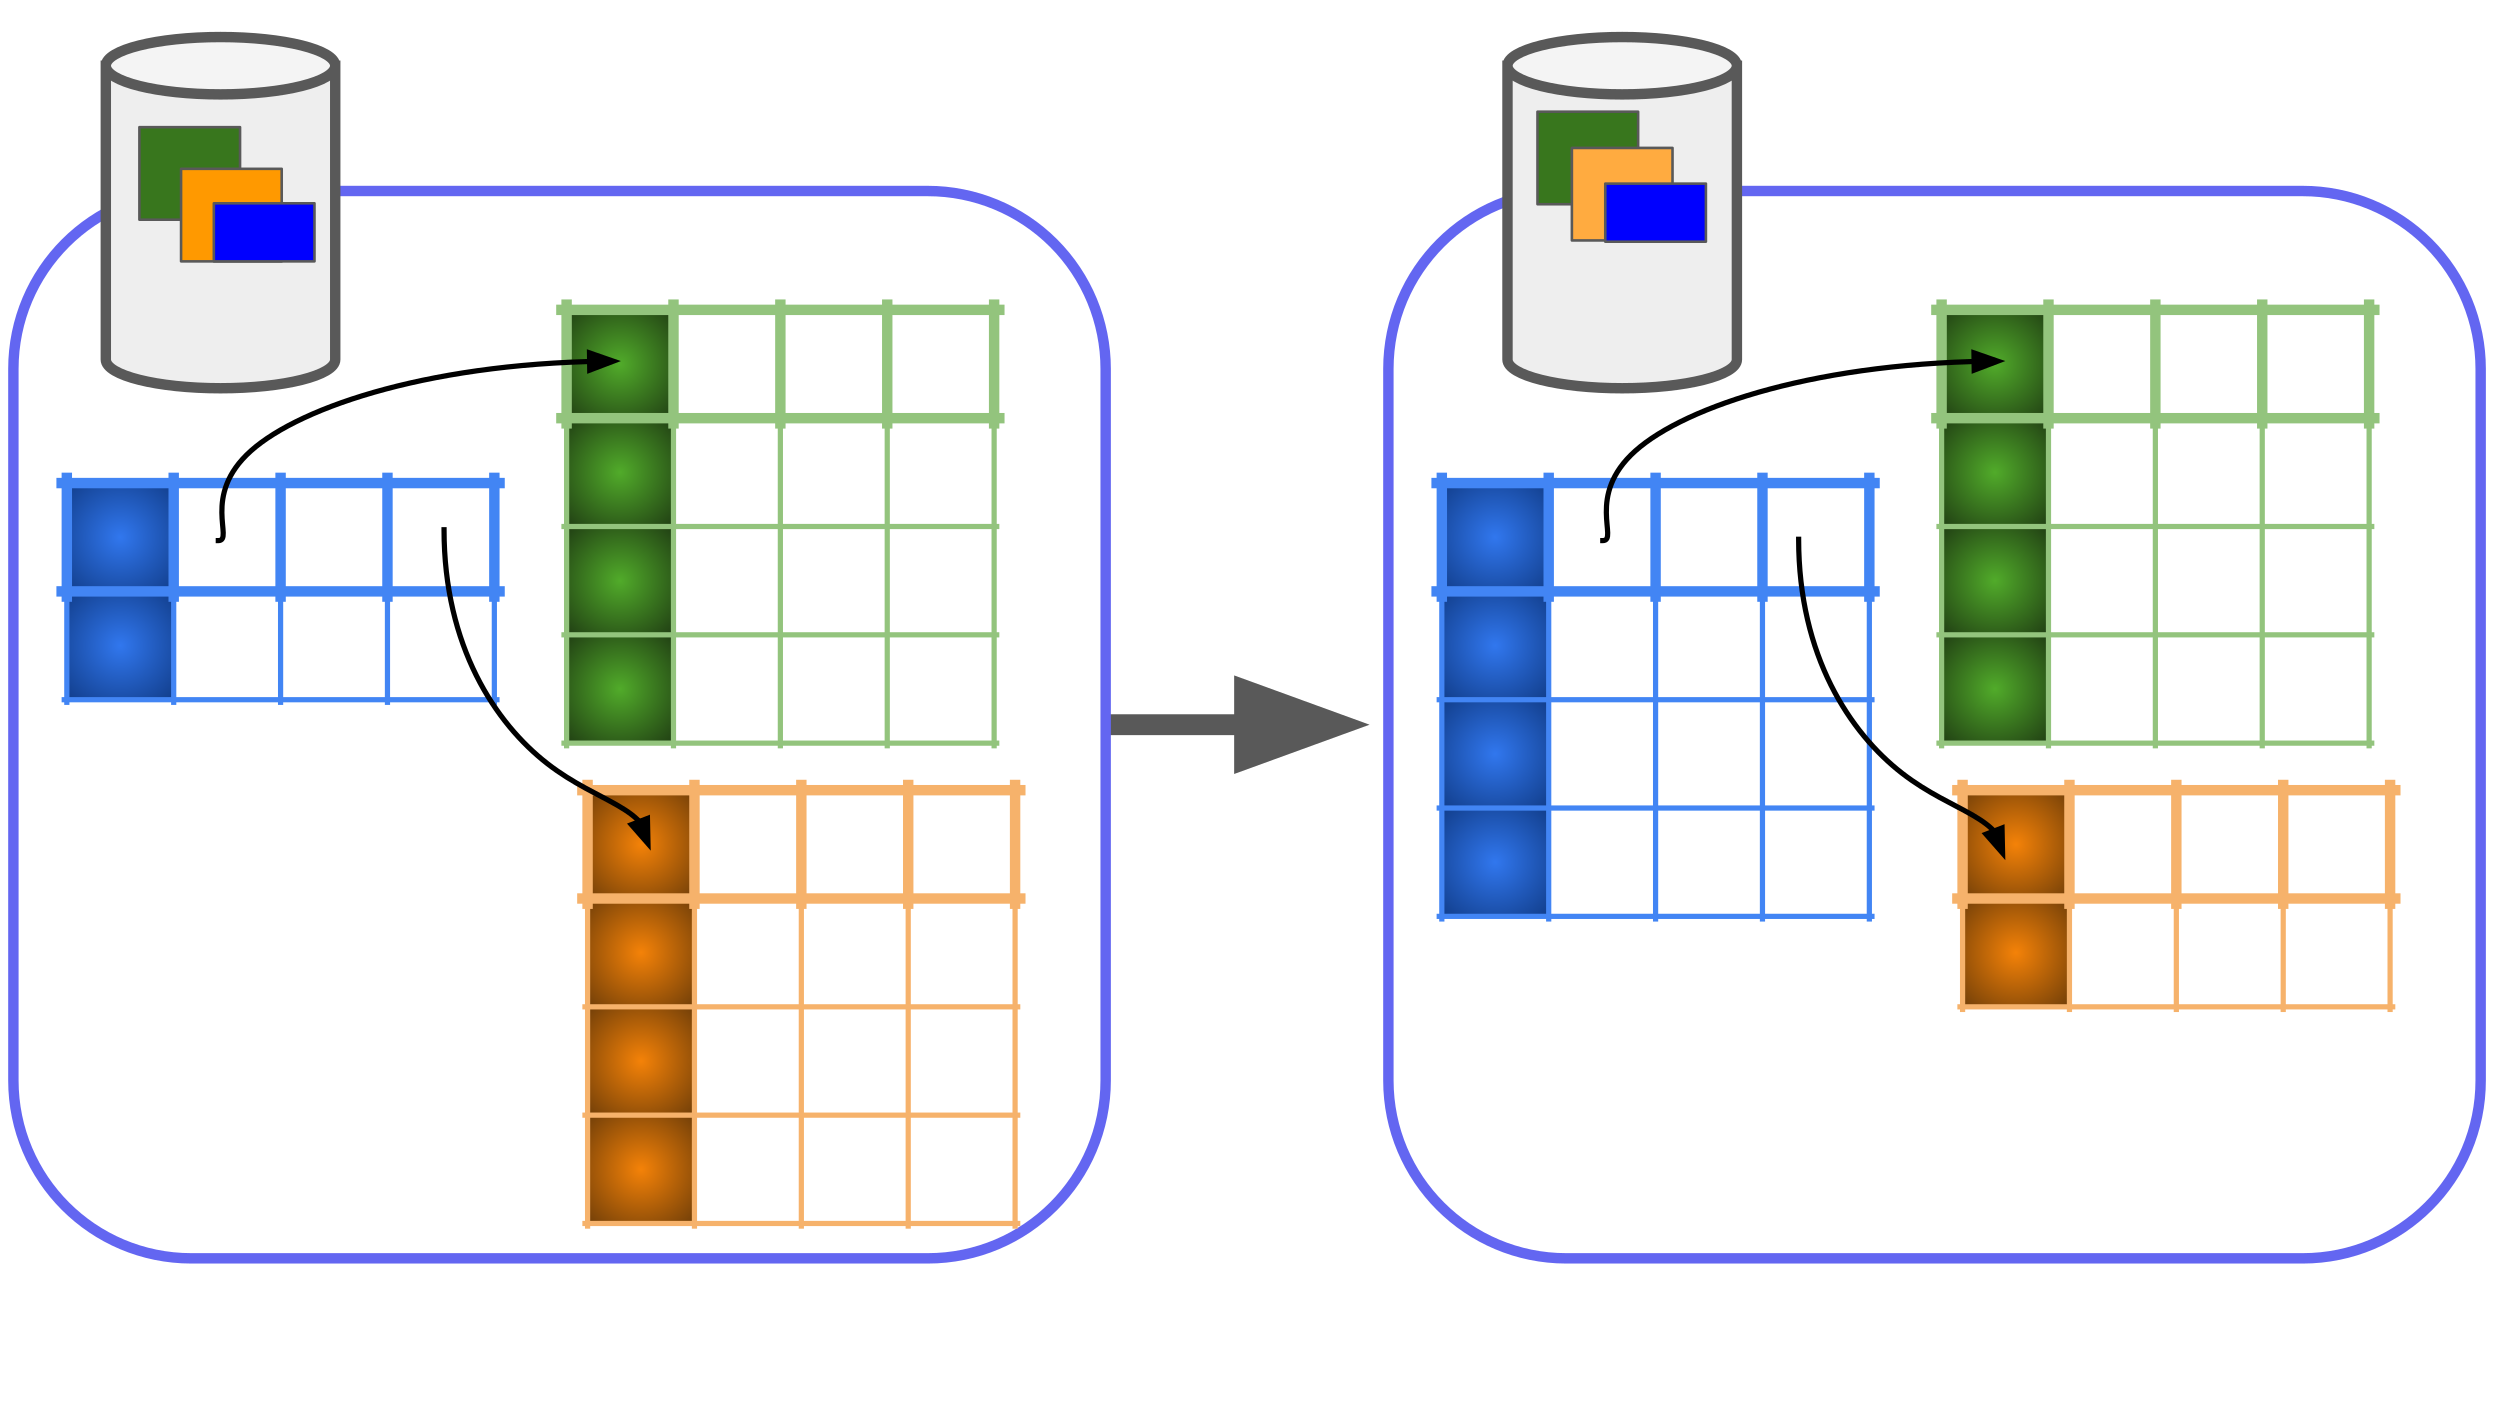 <svg version="1.1" viewBox="0.0 0.0 960.0 540.0" fill="none" stroke="none" stroke-linecap="square" stroke-miterlimit="10" xmlns:xlink="http://www.w3.org/1999/xlink" xmlns="http://www.w3.org/2000/svg"><rect x="0.0" y="0.0" width="960.0" height="540.0" fill="#808080" stroke="none"/><clipPath id="g13d5c9ea809_0_199.0"><path d="m0 0l960.0 0l0 540.0l-960.0 0l0 -540.0z" clip-rule="nonzero"/></clipPath><g clip-path="url(#g13d5c9ea809_0_199.0)"><path fill="#ffffff" d="m0 0l960.0 0l0 540.0l-960.0 0z" fill-rule="evenodd"/><path fill="#000000" fill-opacity="0.0" d="m533.141 141.66l0 0c0 -37.727 30.584 -68.311 68.311 -68.311l282.811 0l0 0c18.117 0 35.492 7.197 48.303 20.008c12.811 12.811 20.008 30.186 20.008 48.303l0 273.236c0 37.727 -30.584 68.311 -68.311 68.311l-282.811 0c-37.727 0 -68.311 -30.584 -68.311 -68.311z" fill-rule="evenodd"/><path stroke="#6366f1" stroke-width="4.0" stroke-linejoin="round" stroke-linecap="butt" d="m533.141 141.66l0 0c0 -37.727 30.584 -68.311 68.311 -68.311l282.811 0l0 0c18.117 0 35.492 7.197 48.303 20.008c12.811 12.811 20.008 30.186 20.008 48.303l0 273.236c0 37.727 -30.584 68.311 -68.311 68.311l-282.811 0c-37.727 0 -68.311 -30.584 -68.311 -68.311z" fill-rule="evenodd"/><path fill="#000000" fill-opacity="0.0" d="m430.104 278.285l95.811 0" fill-rule="evenodd"/><path stroke="#595959" stroke-width="8.0" stroke-linejoin="round" stroke-linecap="butt" d="m430.104 278.285l47.811 0" fill-rule="evenodd"/><path fill="#595959" stroke="#595959" stroke-width="8.0" stroke-linecap="butt" d="m477.915 291.499l36.305 -13.214l-36.305 -13.214z" fill-rule="evenodd"/><path fill="#000000" fill-opacity="0.0" d="m590.396 222.215l19.717 0l0 42.016l-19.717 0z" fill-rule="evenodd"/><path fill="#000000" fill-opacity="0.0" d="m59.798 232.659l24.031 0l0 42.016l-24.031 0z" fill-rule="evenodd"/><defs><radialGradient id="g13d5c9ea809_0_199.1" gradientUnits="userSpaceOnUse" gradientTransform="matrix(5.405 0.0 0.0 5.405 0.0 0.0)" spreadMethod="pad" cx="106.225" cy="38.165" fx="106.225" fy="38.165" r="5.405"><stop offset="0.0" stop-color="#3177ee"/><stop offset="1.0" stop-color="#113d8a"/></radialGradient></defs><path shape-rendering="crispEdges" fill="url(#g13d5c9ea809_0_199.1)" d="m553.661 185.499l41.042 0l0 41.596l-41.042 0l0 -41.596z" fill-rule="nonzero"/><defs><radialGradient id="g13d5c9ea809_0_199.2" gradientUnits="userSpaceOnUse" gradientTransform="matrix(5.405 0.0 0.0 5.405 0.0 0.0)" spreadMethod="pad" cx="106.225" cy="45.861" fx="106.225" fy="45.861" r="5.405"><stop offset="0.0" stop-color="#3177ee"/><stop offset="1.0" stop-color="#113d8a"/></radialGradient></defs><path shape-rendering="crispEdges" fill="url(#g13d5c9ea809_0_199.2)" d="m553.661 227.094l41.042 0l0 41.596l-41.042 0l0 -41.596z" fill-rule="nonzero"/><defs><radialGradient id="g13d5c9ea809_0_199.3" gradientUnits="userSpaceOnUse" gradientTransform="matrix(5.405 0.0 0.0 5.405 0.0 0.0)" spreadMethod="pad" cx="106.225" cy="53.556" fx="106.225" fy="53.556" r="5.405"><stop offset="0.0" stop-color="#3177ee"/><stop offset="1.0" stop-color="#113d8a"/></radialGradient></defs><path shape-rendering="crispEdges" fill="url(#g13d5c9ea809_0_199.3)" d="m553.661 268.69l41.042 0l0 41.596l-41.042 0l0 -41.596z" fill-rule="nonzero"/><defs><radialGradient id="g13d5c9ea809_0_199.4" gradientUnits="userSpaceOnUse" gradientTransform="matrix(5.405 0.0 0.0 5.405 0.0 0.0)" spreadMethod="pad" cx="106.225" cy="61.251" fx="106.225" fy="61.251" r="5.405"><stop offset="0.0" stop-color="#3177ee"/><stop offset="1.0" stop-color="#113d8a"/></radialGradient></defs><path shape-rendering="crispEdges" fill="url(#g13d5c9ea809_0_199.4)" d="m553.661 310.286l41.042 0l0 41.596l-41.042 0l0 -41.596z" fill-rule="nonzero"/><path stroke="#4285f4" stroke-width="4.0" stroke-linecap="butt" d="m553.661 183.499l0 45.596" fill-rule="nonzero"/><path stroke="#4285f4" stroke-width="2.0" stroke-linecap="butt" d="m553.661 229.094l0 123.787" fill-rule="nonzero"/><path stroke="#4285f4" stroke-width="4.0" stroke-linecap="butt" d="m594.703 183.499l0 45.596" fill-rule="nonzero"/><path stroke="#4285f4" stroke-width="2.0" stroke-linecap="butt" d="m594.703 229.094l0 123.787" fill-rule="nonzero"/><path stroke="#4285f4" stroke-width="4.0" stroke-linecap="butt" d="m635.745 183.499l0 45.596" fill-rule="nonzero"/><path stroke="#4285f4" stroke-width="2.0" stroke-linecap="butt" d="m635.745 229.094l0 123.787" fill-rule="nonzero"/><path stroke="#4285f4" stroke-width="4.0" stroke-linecap="butt" d="m676.787 183.499l0 45.596" fill-rule="nonzero"/><path stroke="#4285f4" stroke-width="2.0" stroke-linecap="butt" d="m676.787 229.094l0 123.787" fill-rule="nonzero"/><path stroke="#4285f4" stroke-width="4.0" stroke-linecap="butt" d="m717.829 183.499l0 45.596" fill-rule="nonzero"/><path stroke="#4285f4" stroke-width="2.0" stroke-linecap="butt" d="m717.829 229.094l0 123.787" fill-rule="nonzero"/><path stroke="#4285f4" stroke-width="4.0" stroke-linecap="butt" d="m551.661 185.499l168.168 0" fill-rule="nonzero"/><path stroke="#4285f4" stroke-width="4.0" stroke-linecap="butt" d="m551.661 227.094l168.168 0" fill-rule="nonzero"/><path stroke="#4285f4" stroke-width="2.0" stroke-linecap="butt" d="m552.661 268.69l166.168 0" fill-rule="nonzero"/><path stroke="#4285f4" stroke-width="2.0" stroke-linecap="butt" d="m552.661 310.286l166.168 0" fill-rule="nonzero"/><path stroke="#4285f4" stroke-width="2.0" stroke-linecap="butt" d="m552.661 351.882l166.168 0" fill-rule="nonzero"/><defs><radialGradient id="g13d5c9ea809_0_199.5" gradientUnits="userSpaceOnUse" gradientTransform="matrix(5.405 0.0 0.0 5.405 0.0 0.0)" spreadMethod="pad" cx="141.73" cy="25.86" fx="141.73" fy="25.86" r="5.405"><stop offset="0.0" stop-color="#51ab2a"/><stop offset="1.0" stop-color="#203e13"/></radialGradient></defs><path shape-rendering="crispEdges" fill="url(#g13d5c9ea809_0_199.5)" d="m745.577 118.984l41.042 0l0 41.596l-41.042 0l0 -41.596z" fill-rule="nonzero"/><defs><radialGradient id="g13d5c9ea809_0_199.6" gradientUnits="userSpaceOnUse" gradientTransform="matrix(5.405 0.0 0.0 5.405 0.0 0.0)" spreadMethod="pad" cx="141.73" cy="33.555" fx="141.73" fy="33.555" r="5.405"><stop offset="0.0" stop-color="#51ab2a"/><stop offset="1.0" stop-color="#203e13"/></radialGradient></defs><path shape-rendering="crispEdges" fill="url(#g13d5c9ea809_0_199.6)" d="m745.577 160.58l41.042 0l0 41.596l-41.042 0l0 -41.596z" fill-rule="nonzero"/><defs><radialGradient id="g13d5c9ea809_0_199.7" gradientUnits="userSpaceOnUse" gradientTransform="matrix(5.405 0.0 0.0 5.405 0.0 0.0)" spreadMethod="pad" cx="141.73" cy="41.251" fx="141.73" fy="41.251" r="5.405"><stop offset="0.0" stop-color="#51ab2a"/><stop offset="1.0" stop-color="#203e13"/></radialGradient></defs><path shape-rendering="crispEdges" fill="url(#g13d5c9ea809_0_199.7)" d="m745.577 202.176l41.042 0l0 41.596l-41.042 0l0 -41.596z" fill-rule="nonzero"/><defs><radialGradient id="g13d5c9ea809_0_199.8" gradientUnits="userSpaceOnUse" gradientTransform="matrix(5.405 0.0 0.0 5.405 0.0 0.0)" spreadMethod="pad" cx="141.73" cy="48.946" fx="141.73" fy="48.946" r="5.405"><stop offset="0.0" stop-color="#51ab2a"/><stop offset="1.0" stop-color="#203e13"/></radialGradient></defs><path shape-rendering="crispEdges" fill="url(#g13d5c9ea809_0_199.8)" d="m745.577 243.772l41.042 0l0 41.596l-41.042 0l0 -41.596z" fill-rule="nonzero"/><path stroke="#93c47d" stroke-width="4.0" stroke-linecap="butt" d="m745.577 116.984l0 45.596" fill-rule="nonzero"/><path stroke="#93c47d" stroke-width="2.0" stroke-linecap="butt" d="m745.577 162.58l0 123.787" fill-rule="nonzero"/><path stroke="#93c47d" stroke-width="4.0" stroke-linecap="butt" d="m786.619 116.984l0 45.596" fill-rule="nonzero"/><path stroke="#93c47d" stroke-width="2.0" stroke-linecap="butt" d="m786.619 162.58l0 123.787" fill-rule="nonzero"/><path stroke="#93c47d" stroke-width="4.0" stroke-linecap="butt" d="m827.661 116.984l0 45.596" fill-rule="nonzero"/><path stroke="#93c47d" stroke-width="2.0" stroke-linecap="butt" d="m827.661 162.58l0 123.787" fill-rule="nonzero"/><path stroke="#93c47d" stroke-width="4.0" stroke-linecap="butt" d="m868.703 116.984l0 45.596" fill-rule="nonzero"/><path stroke="#93c47d" stroke-width="2.0" stroke-linecap="butt" d="m868.703 162.58l0 123.787" fill-rule="nonzero"/><path stroke="#93c47d" stroke-width="4.0" stroke-linecap="butt" d="m909.745 116.984l0 45.596" fill-rule="nonzero"/><path stroke="#93c47d" stroke-width="2.0" stroke-linecap="butt" d="m909.745 162.58l0 123.787" fill-rule="nonzero"/><path stroke="#93c47d" stroke-width="4.0" stroke-linecap="butt" d="m743.577 118.984l168.168 0" fill-rule="nonzero"/><path stroke="#93c47d" stroke-width="4.0" stroke-linecap="butt" d="m743.577 160.58l168.168 0" fill-rule="nonzero"/><path stroke="#93c47d" stroke-width="2.0" stroke-linecap="butt" d="m744.577 202.176l166.168 0" fill-rule="nonzero"/><path stroke="#93c47d" stroke-width="2.0" stroke-linecap="butt" d="m744.577 243.772l166.168 0" fill-rule="nonzero"/><path stroke="#93c47d" stroke-width="2.0" stroke-linecap="butt" d="m744.577 285.367l166.168 0" fill-rule="nonzero"/><defs><radialGradient id="g13d5c9ea809_0_199.9" gradientUnits="userSpaceOnUse" gradientTransform="matrix(5.405 0.0 0.0 5.405 0.0 0.0)" spreadMethod="pad" cx="143.22" cy="59.983" fx="143.22" fy="59.983" r="5.405"><stop offset="0.0" stop-color="#f48208"/><stop offset="1.0" stop-color="#703e08"/></radialGradient></defs><path shape-rendering="crispEdges" fill="url(#g13d5c9ea809_0_199.9)" d="m753.63 303.431l41.042 0l0 41.596l-41.042 0l0 -41.596z" fill-rule="nonzero"/><defs><radialGradient id="g13d5c9ea809_0_199.10" gradientUnits="userSpaceOnUse" gradientTransform="matrix(5.405 0.0 0.0 5.405 0.0 0.0)" spreadMethod="pad" cx="143.22" cy="67.679" fx="143.22" fy="67.679" r="5.405"><stop offset="0.0" stop-color="#f48208"/><stop offset="1.0" stop-color="#703e08"/></radialGradient></defs><path shape-rendering="crispEdges" fill="url(#g13d5c9ea809_0_199.10)" d="m753.63 345.027l41.042 0l0 41.596l-41.042 0l0 -41.596z" fill-rule="nonzero"/><path stroke="#f6b26b" stroke-width="4.0" stroke-linecap="butt" d="m753.63 301.431l0 45.596" fill-rule="nonzero"/><path stroke="#f6b26b" stroke-width="2.0" stroke-linecap="butt" d="m753.63 347.027l0 40.596" fill-rule="nonzero"/><path stroke="#f6b26b" stroke-width="4.0" stroke-linecap="butt" d="m794.672 301.431l0 45.596" fill-rule="nonzero"/><path stroke="#f6b26b" stroke-width="2.0" stroke-linecap="butt" d="m794.672 347.027l0 40.596" fill-rule="nonzero"/><path stroke="#f6b26b" stroke-width="4.0" stroke-linecap="butt" d="m835.714 301.431l0 45.596" fill-rule="nonzero"/><path stroke="#f6b26b" stroke-width="2.0" stroke-linecap="butt" d="m835.714 347.027l0 40.596" fill-rule="nonzero"/><path stroke="#f6b26b" stroke-width="4.0" stroke-linecap="butt" d="m876.756 301.431l0 45.596" fill-rule="nonzero"/><path stroke="#f6b26b" stroke-width="2.0" stroke-linecap="butt" d="m876.756 347.027l0 40.596" fill-rule="nonzero"/><path stroke="#f6b26b" stroke-width="4.0" stroke-linecap="butt" d="m917.798 301.431l0 45.596" fill-rule="nonzero"/><path stroke="#f6b26b" stroke-width="2.0" stroke-linecap="butt" d="m917.798 347.027l0 40.596" fill-rule="nonzero"/><path stroke="#f6b26b" stroke-width="4.0" stroke-linecap="butt" d="m751.63 303.431l168.168 0" fill-rule="nonzero"/><path stroke="#f6b26b" stroke-width="4.0" stroke-linecap="butt" d="m751.63 345.027l168.168 0" fill-rule="nonzero"/><path stroke="#f6b26b" stroke-width="2.0" stroke-linecap="butt" d="m752.63 386.623l166.168 0" fill-rule="nonzero"/><path fill="#000000" fill-opacity="0.0" d="m5.141 141.66l0 0c0 -37.727 30.584 -68.311 68.311 -68.311l282.811 0l0 0c18.117 0 35.492 7.197 48.303 20.008c12.811 12.811 20.008 30.186 20.008 48.303l0 273.236c0 37.727 -30.584 68.311 -68.311 68.311l-282.811 0c-37.727 0 -68.311 -30.584 -68.311 -68.311z" fill-rule="evenodd"/><path stroke="#6366f1" stroke-width="4.0" stroke-linejoin="round" stroke-linecap="butt" d="m5.141 141.66l0 0c0 -37.727 30.584 -68.311 68.311 -68.311l282.811 0l0 0c18.117 0 35.492 7.197 48.303 20.008c12.811 12.811 20.008 30.186 20.008 48.303l0 273.236c0 37.727 -30.584 68.311 -68.311 68.311l-282.811 0c-37.727 0 -68.311 -30.584 -68.311 -68.311z" fill-rule="evenodd"/><path fill="#000000" fill-opacity="0.0" d="m62.396 222.215l19.717 0l0 42.016l-19.717 0z" fill-rule="evenodd"/><defs><radialGradient id="g13d5c9ea809_0_199.11" gradientUnits="userSpaceOnUse" gradientTransform="matrix(5.405 0.0 0.0 5.405 0.0 0.0)" spreadMethod="pad" cx="8.544" cy="38.165" fx="8.544" fy="38.165" r="5.405"><stop offset="0.0" stop-color="#3177ee"/><stop offset="1.0" stop-color="#113d8a"/></radialGradient></defs><path shape-rendering="crispEdges" fill="url(#g13d5c9ea809_0_199.11)" d="m25.661 185.499l41.042 0l0 41.596l-41.042 0l0 -41.596z" fill-rule="nonzero"/><defs><radialGradient id="g13d5c9ea809_0_199.12" gradientUnits="userSpaceOnUse" gradientTransform="matrix(5.405 0.0 0.0 5.405 0.0 0.0)" spreadMethod="pad" cx="8.544" cy="45.861" fx="8.544" fy="45.861" r="5.405"><stop offset="0.0" stop-color="#3177ee"/><stop offset="1.0" stop-color="#113d8a"/></radialGradient></defs><path shape-rendering="crispEdges" fill="url(#g13d5c9ea809_0_199.12)" d="m25.661 227.094l41.042 0l0 41.596l-41.042 0l0 -41.596z" fill-rule="nonzero"/><path stroke="#4285f4" stroke-width="4.0" stroke-linecap="butt" d="m25.661 183.499l0 45.596" fill-rule="nonzero"/><path stroke="#4285f4" stroke-width="2.0" stroke-linecap="butt" d="m25.661 229.094l0 40.596" fill-rule="nonzero"/><path stroke="#4285f4" stroke-width="4.0" stroke-linecap="butt" d="m66.703 183.499l0 45.596" fill-rule="nonzero"/><path stroke="#4285f4" stroke-width="2.0" stroke-linecap="butt" d="m66.703 229.094l0 40.596" fill-rule="nonzero"/><path stroke="#4285f4" stroke-width="4.0" stroke-linecap="butt" d="m107.745 183.499l0 45.596" fill-rule="nonzero"/><path stroke="#4285f4" stroke-width="2.0" stroke-linecap="butt" d="m107.745 229.094l0 40.596" fill-rule="nonzero"/><path stroke="#4285f4" stroke-width="4.0" stroke-linecap="butt" d="m148.787 183.499l0 45.596" fill-rule="nonzero"/><path stroke="#4285f4" stroke-width="2.0" stroke-linecap="butt" d="m148.787 229.094l0 40.596" fill-rule="nonzero"/><path stroke="#4285f4" stroke-width="4.0" stroke-linecap="butt" d="m189.829 183.499l0 45.596" fill-rule="nonzero"/><path stroke="#4285f4" stroke-width="2.0" stroke-linecap="butt" d="m189.829 229.094l0 40.596" fill-rule="nonzero"/><path stroke="#4285f4" stroke-width="4.0" stroke-linecap="butt" d="m23.661 185.499l168.168 0" fill-rule="nonzero"/><path stroke="#4285f4" stroke-width="4.0" stroke-linecap="butt" d="m23.661 227.094l168.168 0" fill-rule="nonzero"/><path stroke="#4285f4" stroke-width="2.0" stroke-linecap="butt" d="m24.661 268.69l166.168 0" fill-rule="nonzero"/><defs><radialGradient id="g13d5c9ea809_0_199.13" gradientUnits="userSpaceOnUse" gradientTransform="matrix(5.405 0.0 0.0 5.405 0.0 0.0)" spreadMethod="pad" cx="44.049" cy="25.86" fx="44.049" fy="25.86" r="5.405"><stop offset="0.0" stop-color="#51ab2a"/><stop offset="1.0" stop-color="#203e13"/></radialGradient></defs><path shape-rendering="crispEdges" fill="url(#g13d5c9ea809_0_199.13)" d="m217.577 118.984l41.042 0l0 41.596l-41.042 0l0 -41.596z" fill-rule="nonzero"/><defs><radialGradient id="g13d5c9ea809_0_199.14" gradientUnits="userSpaceOnUse" gradientTransform="matrix(5.405 0.0 0.0 5.405 0.0 0.0)" spreadMethod="pad" cx="44.049" cy="33.555" fx="44.049" fy="33.555" r="5.405"><stop offset="0.0" stop-color="#51ab2a"/><stop offset="1.0" stop-color="#203e13"/></radialGradient></defs><path shape-rendering="crispEdges" fill="url(#g13d5c9ea809_0_199.14)" d="m217.577 160.58l41.042 0l0 41.596l-41.042 0l0 -41.596z" fill-rule="nonzero"/><defs><radialGradient id="g13d5c9ea809_0_199.15" gradientUnits="userSpaceOnUse" gradientTransform="matrix(5.405 0.0 0.0 5.405 0.0 0.0)" spreadMethod="pad" cx="44.049" cy="41.251" fx="44.049" fy="41.251" r="5.405"><stop offset="0.0" stop-color="#51ab2a"/><stop offset="1.0" stop-color="#203e13"/></radialGradient></defs><path shape-rendering="crispEdges" fill="url(#g13d5c9ea809_0_199.15)" d="m217.577 202.176l41.042 0l0 41.596l-41.042 0l0 -41.596z" fill-rule="nonzero"/><defs><radialGradient id="g13d5c9ea809_0_199.16" gradientUnits="userSpaceOnUse" gradientTransform="matrix(5.405 0.0 0.0 5.405 0.0 0.0)" spreadMethod="pad" cx="44.049" cy="48.946" fx="44.049" fy="48.946" r="5.405"><stop offset="0.0" stop-color="#51ab2a"/><stop offset="1.0" stop-color="#203e13"/></radialGradient></defs><path shape-rendering="crispEdges" fill="url(#g13d5c9ea809_0_199.16)" d="m217.577 243.772l41.042 0l0 41.596l-41.042 0l0 -41.596z" fill-rule="nonzero"/><path stroke="#93c47d" stroke-width="4.0" stroke-linecap="butt" d="m217.577 116.984l0 45.596" fill-rule="nonzero"/><path stroke="#93c47d" stroke-width="2.0" stroke-linecap="butt" d="m217.577 162.58l0 123.787" fill-rule="nonzero"/><path stroke="#93c47d" stroke-width="4.0" stroke-linecap="butt" d="m258.619 116.984l0 45.596" fill-rule="nonzero"/><path stroke="#93c47d" stroke-width="2.0" stroke-linecap="butt" d="m258.619 162.58l0 123.787" fill-rule="nonzero"/><path stroke="#93c47d" stroke-width="4.0" stroke-linecap="butt" d="m299.661 116.984l0 45.596" fill-rule="nonzero"/><path stroke="#93c47d" stroke-width="2.0" stroke-linecap="butt" d="m299.661 162.58l0 123.787" fill-rule="nonzero"/><path stroke="#93c47d" stroke-width="4.0" stroke-linecap="butt" d="m340.703 116.984l0 45.596" fill-rule="nonzero"/><path stroke="#93c47d" stroke-width="2.0" stroke-linecap="butt" d="m340.703 162.58l0 123.787" fill-rule="nonzero"/><path stroke="#93c47d" stroke-width="4.0" stroke-linecap="butt" d="m381.745 116.984l0 45.596" fill-rule="nonzero"/><path stroke="#93c47d" stroke-width="2.0" stroke-linecap="butt" d="m381.745 162.58l0 123.787" fill-rule="nonzero"/><path stroke="#93c47d" stroke-width="4.0" stroke-linecap="butt" d="m215.577 118.984l168.168 0" fill-rule="nonzero"/><path stroke="#93c47d" stroke-width="4.0" stroke-linecap="butt" d="m215.577 160.58l168.168 0" fill-rule="nonzero"/><path stroke="#93c47d" stroke-width="2.0" stroke-linecap="butt" d="m216.577 202.176l166.168 0" fill-rule="nonzero"/><path stroke="#93c47d" stroke-width="2.0" stroke-linecap="butt" d="m216.577 243.772l166.168 0" fill-rule="nonzero"/><path stroke="#93c47d" stroke-width="2.0" stroke-linecap="butt" d="m216.577 285.367l166.168 0" fill-rule="nonzero"/><defs><radialGradient id="g13d5c9ea809_0_199.17" gradientUnits="userSpaceOnUse" gradientTransform="matrix(5.405 0.0 0.0 5.405 0.0 0.0)" spreadMethod="pad" cx="45.539" cy="59.983" fx="45.539" fy="59.983" r="5.405"><stop offset="0.0" stop-color="#f48208"/><stop offset="1.0" stop-color="#703e08"/></radialGradient></defs><path shape-rendering="crispEdges" fill="url(#g13d5c9ea809_0_199.17)" d="m225.63 303.431l41.042 0l0 41.596l-41.042 0l0 -41.596z" fill-rule="nonzero"/><defs><radialGradient id="g13d5c9ea809_0_199.18" gradientUnits="userSpaceOnUse" gradientTransform="matrix(5.405 0.0 0.0 5.405 0.0 0.0)" spreadMethod="pad" cx="45.539" cy="67.679" fx="45.539" fy="67.679" r="5.405"><stop offset="0.0" stop-color="#f48208"/><stop offset="1.0" stop-color="#703e08"/></radialGradient></defs><path shape-rendering="crispEdges" fill="url(#g13d5c9ea809_0_199.18)" d="m225.63 345.027l41.042 0l0 41.596l-41.042 0l0 -41.596z" fill-rule="nonzero"/><defs><radialGradient id="g13d5c9ea809_0_199.19" gradientUnits="userSpaceOnUse" gradientTransform="matrix(5.405 0.0 0.0 5.405 0.0 0.0)" spreadMethod="pad" cx="45.539" cy="75.374" fx="45.539" fy="75.374" r="5.405"><stop offset="0.0" stop-color="#f48208"/><stop offset="1.0" stop-color="#703e08"/></radialGradient></defs><path shape-rendering="crispEdges" fill="url(#g13d5c9ea809_0_199.19)" d="m225.63 386.623l41.042 0l0 41.596l-41.042 0l0 -41.596z" fill-rule="nonzero"/><defs><radialGradient id="g13d5c9ea809_0_199.20" gradientUnits="userSpaceOnUse" gradientTransform="matrix(5.405 0.0 0.0 5.405 0.0 0.0)" spreadMethod="pad" cx="45.539" cy="83.069" fx="45.539" fy="83.069" r="5.405"><stop offset="0.0" stop-color="#f48208"/><stop offset="1.0" stop-color="#703e08"/></radialGradient></defs><path shape-rendering="crispEdges" fill="url(#g13d5c9ea809_0_199.20)" d="m225.63 428.218l41.042 0l0 41.596l-41.042 0l0 -41.596z" fill-rule="nonzero"/><path stroke="#f6b26b" stroke-width="4.0" stroke-linecap="butt" d="m225.63 301.431l0 45.596" fill-rule="nonzero"/><path stroke="#f6b26b" stroke-width="2.0" stroke-linecap="butt" d="m225.63 347.027l0 123.787" fill-rule="nonzero"/><path stroke="#f6b26b" stroke-width="4.0" stroke-linecap="butt" d="m266.672 301.431l0 45.596" fill-rule="nonzero"/><path stroke="#f6b26b" stroke-width="2.0" stroke-linecap="butt" d="m266.672 347.027l0 123.787" fill-rule="nonzero"/><path stroke="#f6b26b" stroke-width="4.0" stroke-linecap="butt" d="m307.714 301.431l0 45.596" fill-rule="nonzero"/><path stroke="#f6b26b" stroke-width="2.0" stroke-linecap="butt" d="m307.714 347.027l0 123.787" fill-rule="nonzero"/><path stroke="#f6b26b" stroke-width="4.0" stroke-linecap="butt" d="m348.756 301.431l0 45.596" fill-rule="nonzero"/><path stroke="#f6b26b" stroke-width="2.0" stroke-linecap="butt" d="m348.756 347.027l0 123.787" fill-rule="nonzero"/><path stroke="#f6b26b" stroke-width="4.0" stroke-linecap="butt" d="m389.798 301.431l0 45.596" fill-rule="nonzero"/><path stroke="#f6b26b" stroke-width="2.0" stroke-linecap="butt" d="m389.798 347.027l0 123.787" fill-rule="nonzero"/><path stroke="#f6b26b" stroke-width="4.0" stroke-linecap="butt" d="m223.63 303.431l168.168 0" fill-rule="nonzero"/><path stroke="#f6b26b" stroke-width="4.0" stroke-linecap="butt" d="m223.63 345.027l168.168 0" fill-rule="nonzero"/><path stroke="#f6b26b" stroke-width="2.0" stroke-linecap="butt" d="m224.63 386.623l166.168 0" fill-rule="nonzero"/><path stroke="#f6b26b" stroke-width="2.0" stroke-linecap="butt" d="m224.63 428.218l166.168 0" fill-rule="nonzero"/><path stroke="#f6b26b" stroke-width="2.0" stroke-linecap="butt" d="m224.63 469.814l166.168 0" fill-rule="nonzero"/><path fill="#000000" fill-opacity="0.0" d="m615.465 207.593c6.267 0 -6.789 -17.236 12.534 -34.472c19.323 -17.236 71.025 -34.472 142.049 -34.472" fill-rule="evenodd"/><path stroke="#000000" stroke-width="2.0" stroke-linejoin="round" stroke-linecap="butt" d="m615.465 207.593c6.267 0 -6.789 -17.236 12.534 -34.472c9.661 -8.618 27.418 -17.236 51.636 -23.7c12.109 -3.232 25.834 -5.925 40.971 -7.81c7.568 -0.943 15.49 -1.683 23.738 -2.188c4.124 -0.252 8.331 -0.446 12.616 -0.576l1.089 -0.031" fill-rule="evenodd"/><path fill="#000000" stroke="#000000" stroke-width="2.0" stroke-linecap="butt" d="m758.094 142.118l9.029 -3.429l-9.121 -3.177z" fill-rule="evenodd"/><path fill="#000000" fill-opacity="0.0" d="m83.829 207.593c6.267 0 -6.789 -17.236 12.534 -34.472c19.323 -17.236 71.025 -34.472 142.049 -34.472" fill-rule="evenodd"/><path stroke="#000000" stroke-width="2.0" stroke-linejoin="round" stroke-linecap="butt" d="m83.829 207.593c6.267 0 -6.789 -17.236 12.534 -34.472c9.661 -8.618 27.418 -17.236 51.636 -23.7c12.109 -3.232 25.835 -5.925 40.971 -7.81c7.568 -0.943 15.49 -1.683 23.738 -2.188c4.124 -0.252 8.331 -0.446 12.615 -0.576l1.089 -0.031" fill-rule="evenodd"/><path fill="#000000" stroke="#000000" stroke-width="2.0" stroke-linecap="butt" d="m226.459 142.118l9.029 -3.429l-9.121 -3.177z" fill-rule="evenodd"/><path fill="#000000" fill-opacity="0.0" d="m170.512 203.415c0 44.912 19.843 74.418 39.685 89.824c19.843 15.406 39.685 16.71 39.685 33.42" fill-rule="evenodd"/><path stroke="#000000" stroke-width="2.0" stroke-linejoin="round" stroke-linecap="butt" d="m170.512 203.415c0 44.912 19.843 74.418 39.685 89.824c9.921 7.703 19.843 11.88 27.283 16.221c1.86 1.085 3.565 2.181 5.077 3.344c0.756 0.582 1.463 1.18 2.117 1.803c0.164 0.156 0.324 0.313 0.48 0.472c0.078 0.079 0.156 0.159 0.233 0.239l0.147 0.157" fill-rule="evenodd"/><path fill="#000000" stroke="#000000" stroke-width="2.0" stroke-linecap="butt" d="m242.456 316.671l6.367 7.263l-0.209 -9.656z" fill-rule="evenodd"/><path fill="#000000" fill-opacity="0.0" d="m690.677 207.071c0 44.912 19.843 74.418 39.685 89.824c19.843 15.406 39.685 16.71 39.685 33.42" fill-rule="evenodd"/><path stroke="#000000" stroke-width="2.0" stroke-linejoin="round" stroke-linecap="butt" d="m690.677 207.071c0 44.912 19.843 74.418 39.685 89.824c9.921 7.703 19.843 11.88 27.284 16.221c1.86 1.085 3.565 2.18 5.077 3.344c0.756 0.582 1.463 1.18 2.117 1.803c0.164 0.156 0.324 0.313 0.48 0.472c0.078 0.079 0.156 0.159 0.233 0.239l0.147 0.157" fill-rule="evenodd"/><path fill="#000000" stroke="#000000" stroke-width="2.0" stroke-linecap="butt" d="m762.621 320.327l6.367 7.263l-0.209 -9.656z" fill-rule="evenodd"/><path fill="#eeeeee" d="m40.633 25.233l0 0c0 6.082 19.721 11.012 44.047 11.012c24.327 0 44.047 -4.93 44.047 -11.012l0 112.843c0 6.082 -19.721 11.012 -44.047 11.012c-24.327 0 -44.047 -4.93 -44.047 -11.012z" fill-rule="evenodd"/><path fill="#f4f4f4" d="m40.633 25.233l0 0c0 -6.082 19.721 -11.012 44.047 -11.012c24.327 0 44.047 4.93 44.047 11.012l0 0c0 6.082 -19.721 11.012 -44.047 11.012c-24.327 0 -44.047 -4.93 -44.047 -11.012z" fill-rule="evenodd"/><path fill="#000000" fill-opacity="0.0" d="m128.727 25.233l0 0c0 6.082 -19.721 11.012 -44.047 11.012c-24.327 0 -44.047 -4.93 -44.047 -11.012l0 0c0 -6.082 19.721 -11.012 44.047 -11.012c24.327 0 44.047 4.93 44.047 11.012l0 112.843c0 6.082 -19.721 11.012 -44.047 11.012c-24.327 0 -44.047 -4.93 -44.047 -11.012l0 -112.843" fill-rule="evenodd"/><path stroke="#595959" stroke-width="4.0" stroke-linejoin="round" stroke-linecap="butt" d="m128.727 25.233l0 0c0 6.082 -19.721 11.012 -44.047 11.012c-24.327 0 -44.047 -4.93 -44.047 -11.012l0 0c0 -6.082 19.721 -11.012 44.047 -11.012c24.327 0 44.047 4.93 44.047 11.012l0 112.843c0 6.082 -19.721 11.012 -44.047 11.012c-24.327 0 -44.047 -4.93 -44.047 -11.012l0 -112.843" fill-rule="evenodd"/><path fill="#eeeeee" d="m578.877 25.233l0 0c0 6.082 19.721 11.012 44.047 11.012c24.327 0 44.047 -4.93 44.047 -11.012l0 112.843c0 6.082 -19.721 11.012 -44.047 11.012c-24.327 0 -44.047 -4.93 -44.047 -11.012z" fill-rule="evenodd"/><path fill="#f4f4f4" d="m578.877 25.233l0 0c0 -6.082 19.721 -11.012 44.047 -11.012c24.327 0 44.047 4.93 44.047 11.012l0 0c0 6.082 -19.721 11.012 -44.047 11.012c-24.327 0 -44.047 -4.93 -44.047 -11.012z" fill-rule="evenodd"/><path fill="#000000" fill-opacity="0.0" d="m666.971 25.233l0 0c0 6.082 -19.721 11.012 -44.047 11.012c-24.327 0 -44.047 -4.93 -44.047 -11.012l0 0c0 -6.082 19.721 -11.012 44.047 -11.012c24.327 0 44.047 4.93 44.047 11.012l0 112.843c0 6.082 -19.721 11.012 -44.047 11.012c-24.327 0 -44.047 -4.93 -44.047 -11.012l0 -112.843" fill-rule="evenodd"/><path stroke="#595959" stroke-width="4.0" stroke-linejoin="round" stroke-linecap="butt" d="m666.971 25.233l0 0c0 6.082 -19.721 11.012 -44.047 11.012c-24.327 0 -44.047 -4.93 -44.047 -11.012l0 0c0 -6.082 19.721 -11.012 44.047 -11.012c24.327 0 44.047 4.93 44.047 11.012l0 112.843c0 6.082 -19.721 11.012 -44.047 11.012c-24.327 0 -44.047 -4.93 -44.047 -11.012l0 -112.843" fill-rule="evenodd"/><path fill="#38761d" d="m53.53 48.829l38.646 0l0 35.528l-38.646 0z" fill-rule="evenodd"/><path stroke="#595959" stroke-width="1.0" stroke-linejoin="round" stroke-linecap="butt" d="m53.53 48.829l38.646 0l0 35.528l-38.646 0z" fill-rule="evenodd"/><path fill="#38761d" d="m590.396 42.895l38.646 0l0 35.528l-38.646 0z" fill-rule="evenodd"/><path stroke="#595959" stroke-width="1.0" stroke-linejoin="round" stroke-linecap="butt" d="m590.396 42.895l38.646 0l0 35.528l-38.646 0z" fill-rule="evenodd"/><path fill="#ff9900" d="m69.53 64.829l38.646 0l0 35.528l-38.646 0z" fill-rule="evenodd"/><path stroke="#595959" stroke-width="1.0" stroke-linejoin="round" stroke-linecap="butt" d="m69.53 64.829l38.646 0l0 35.528l-38.646 0z" fill-rule="evenodd"/><path fill="#ffab40" d="m603.601 56.806l38.646 0l0 35.528l-38.646 0z" fill-rule="evenodd"/><path stroke="#595959" stroke-width="1.0" stroke-linejoin="round" stroke-linecap="butt" d="m603.601 56.806l38.646 0l0 35.528l-38.646 0z" fill-rule="evenodd"/><path fill="#0000ff" d="m82.113 78.055l38.646 0l0 22.299l-38.646 0z" fill-rule="evenodd"/><path stroke="#595959" stroke-width="1.0" stroke-linejoin="round" stroke-linecap="butt" d="m82.113 78.055l38.646 0l0 22.299l-38.646 0z" fill-rule="evenodd"/><path fill="#0000ff" d="m616.423 70.504l38.646 0l0 22.299l-38.646 0z" fill-rule="evenodd"/><path stroke="#595959" stroke-width="1.0" stroke-linejoin="round" stroke-linecap="butt" d="m616.423 70.504l38.646 0l0 22.299l-38.646 0z" fill-rule="evenodd"/></g></svg>